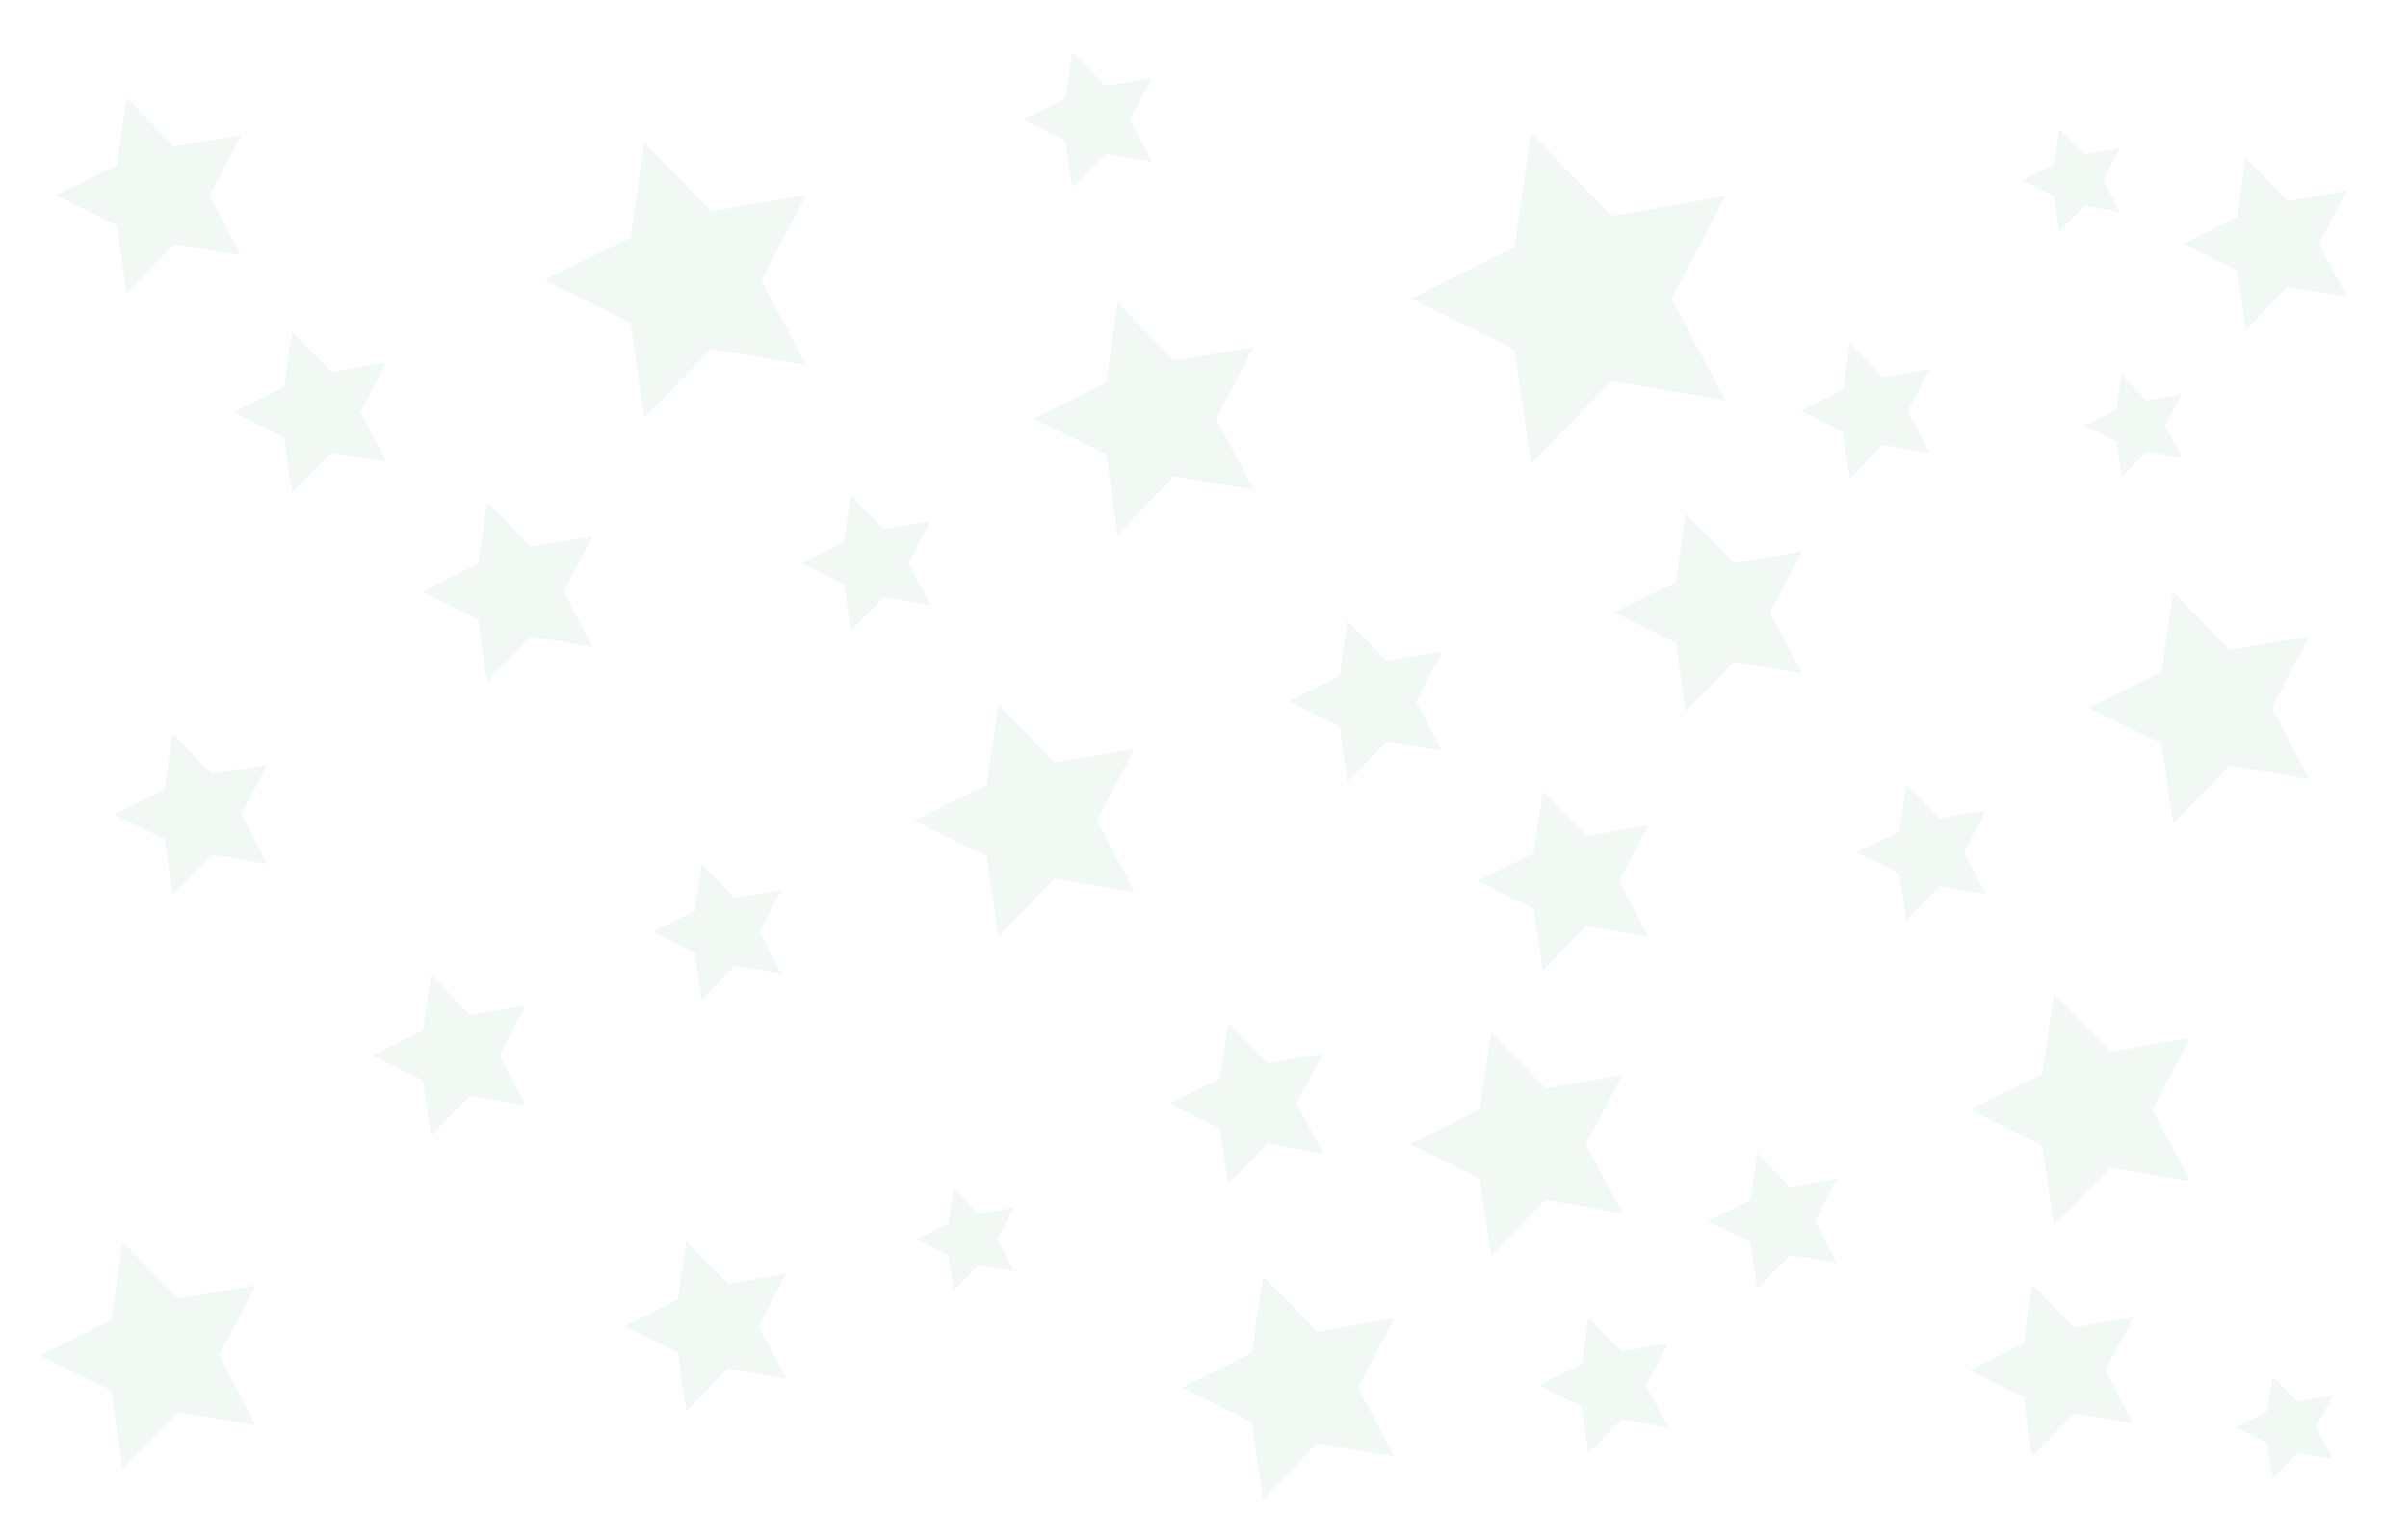 <svg xmlns="http://www.w3.org/2000/svg" width="323" height="203" viewBox="0 0 323 203">
  <g id="Group_6" data-name="Group 6" transform="translate(-2563 -1397)">
    <g id="Group_5" data-name="Group 5" opacity="0.062">
      <path id="Path_19" data-name="Path 19" d="M99.089,0,95.752,6.76,88.291,7.845l5.4,5.262-1.274,7.431,6.673-3.509,6.673,3.509-1.274-7.431,5.4-5.262L102.425,6.76Z" transform="matrix(0.951, -0.309, 0.309, 0.951, 2507.933, 1472.123)" fill="#248d30"/>
      <path id="Path_27" data-name="Path 27" d="M99.089,0,95.752,6.76,88.291,7.845l5.4,5.262-1.274,7.431,6.673-3.509,6.673,3.509-1.274-7.431,5.4-5.262L102.425,6.76Z" transform="matrix(0.951, -0.309, 0.309, 0.951, 2649.516, 1510.917)" fill="#248d30"/>
      <path id="Path_24" data-name="Path 24" d="M99.089,0,95.752,6.76,88.291,7.845l5.4,5.262-1.274,7.431,6.673-3.509,6.673,3.509-1.274-7.431,5.4-5.262L102.425,6.76Z" transform="matrix(0.951, -0.309, 0.309, 0.951, 2491.933, 1526.054)" fill="#248d30"/>
      <path id="Path_47" data-name="Path 47" d="M99.089,0,95.752,6.76,88.291,7.845l5.4,5.262-1.274,7.431,6.673-3.509,6.673,3.509-1.274-7.431,5.4-5.262L102.425,6.76Z" transform="matrix(0.951, -0.309, 0.309, 0.951, 2526.572, 1558.398)" fill="#248d30"/>
      <path id="Path_30" data-name="Path 30" d="M99.089,0,95.752,6.76,88.291,7.845l5.4,5.262-1.274,7.431,6.673-3.509,6.673,3.509-1.274-7.431,5.4-5.262L102.425,6.76Z" transform="matrix(0.951, -0.309, 0.309, 0.951, 2633.516, 1564.847)" fill="#248d30"/>
      <path id="Path_22" data-name="Path 22" d="M9.093,0,6.283,5.693,0,6.606l4.546,4.431L3.473,17.3l5.619-2.954L14.712,17.3l-1.073-6.258,4.546-4.431L11.9,5.693Z" transform="matrix(0.951, -0.309, 0.309, 0.951, 2668.47, 1466.259)" fill="#248d30"/>
      <path id="Path_39" data-name="Path 39" d="M9.093,0,6.283,5.693,0,6.606l4.546,4.431L3.473,17.3l5.619-2.954L14.712,17.3l-1.073-6.258,4.546-4.431L11.9,5.693Z" transform="matrix(0.951, -0.309, 0.309, 0.951, 2698.178, 1406.77)" fill="#248d30"/>
      <path id="Path_40" data-name="Path 40" d="M9.093,0,6.283,5.693,0,6.606l4.546,4.431L3.473,17.3l5.619-2.954L14.712,17.3l-1.073-6.258,4.546-4.431L11.9,5.693Z" transform="matrix(0.951, -0.309, 0.309, 0.951, 2767.413, 1576.578)" fill="#248d30"/>
      <path id="Path_31" data-name="Path 31" d="M9.093,0,6.283,5.693,0,6.606l4.546,4.431L3.473,17.3l5.619-2.954L14.712,17.3l-1.073-6.258,4.546-4.431L11.9,5.693Z" transform="matrix(0.951, -0.309, 0.309, 0.951, 2810.053, 1505.052)" fill="#248d30"/>
      <path id="Path_25" data-name="Path 25" d="M9.093,0,6.283,5.693,0,6.606l4.546,4.431L3.473,17.3l5.619-2.954L14.712,17.3l-1.073-6.258,4.546-4.431L11.9,5.693Z" transform="matrix(0.951, -0.309, 0.309, 0.951, 2648.47, 1515.717)" fill="#248d30"/>
      <path id="Path_36" data-name="Path 36" d="M9.093,0,6.283,5.693,0,6.606l4.546,4.431L3.473,17.3l5.619-2.954L14.712,17.3l-1.073-6.258,4.546-4.431L11.9,5.693Z" transform="matrix(0.951, -0.309, 0.309, 0.951, 2802.478, 1445.855)" fill="#248d30"/>
      <path id="Path_32" data-name="Path 32" d="M9.093,0,6.283,5.693,0,6.606l4.546,4.431L3.473,17.3l5.619-2.954L14.712,17.3l-1.073-6.258,4.546-4.431L11.9,5.693Z" transform="matrix(0.951, -0.309, 0.309, 0.951, 2790.053, 1554.51)" fill="#248d30"/>
      <path id="Path_49" data-name="Path 49" d="M11.506,0,7.951,7.2,0,8.36l5.753,5.608L4.4,21.887l7.111-3.739,7.111,3.739L17.26,13.968,23.013,8.36,15.062,7.2Z" transform="matrix(0.951, -0.309, 0.309, 0.951, 2824.658, 1572.897)" fill="#248d30"/>
      <path id="Path_50" data-name="Path 50" d="M11.506,0,7.951,7.2,0,8.36l5.753,5.608L4.4,21.887l7.111-3.739,7.111,3.739L17.26,13.968,23.013,8.36,15.062,7.2Z" transform="matrix(0.951, -0.309, 0.309, 0.951, 2853.308, 1421.75)" fill="#248d30"/>
      <path id="Path_37" data-name="Path 37" d="M6.877,0,4.752,4.306,0,5,3.439,8.348l-.812,4.733,4.25-2.235,4.25,2.235-.812-4.733L13.755,5,9,4.306Z" transform="matrix(0.951, -0.309, 0.309, 0.951, 2841.039, 1449.368)" fill="#248d30"/>
      <path id="Path_48" data-name="Path 48" d="M6.877,0,4.752,4.306,0,5,3.439,8.348l-.812,4.733,4.25-2.235,4.25,2.235-.812-4.733L13.755,5,9,4.306Z" transform="matrix(0.951, -0.309, 0.309, 0.951, 2861.278, 1583.726)" fill="#248d30"/>
      <path id="Path_43" data-name="Path 43" d="M6.877,0,4.752,4.306,0,5,3.439,8.348l-.812,4.733,4.25-2.235,4.25,2.235-.812-4.733L13.755,5,9,4.306Z" transform="matrix(0.951, -0.309, 0.309, 0.951, 2684.362, 1558.517)" fill="#248d30"/>
      <path id="Path_44" data-name="Path 44" d="M11.394,0,7.873,7.135,0,8.279l5.7,5.553L4.352,21.673l7.042-3.7,7.042,3.7-1.345-7.842,5.7-5.553L14.915,7.135Z" transform="matrix(0.951, -0.309, 0.309, 0.951, 2644.221, 1567.038)" fill="#248d30"/>
      <path id="Path_45" data-name="Path 45" d="M15.211,0l-4.7,9.525L0,11.052l7.606,7.413L5.81,28.934l9.4-4.943,9.4,4.943-1.8-10.469,7.606-7.413L19.912,9.525Z" transform="matrix(0.951, -0.309, 0.309, 0.951, 2564.977, 1568.302)" fill="#248d30"/>
      <path id="Path_46" data-name="Path 46" d="M13.083,0,9.04,8.192,0,9.506l6.541,6.376L5,24.885l8.085-4.251,8.085,4.251-1.544-9,6.541-6.376-9.04-1.314Z" transform="matrix(0.951, -0.309, 0.309, 0.951, 2567.547, 1414.16)" fill="#248d30"/>
      <path id="Path_38" data-name="Path 38" d="M6.877,0,4.752,4.306,0,5,3.439,8.348l-.812,4.733,4.25-2.235,4.25,2.235-.812-4.733L13.755,5,9,4.306Z" transform="matrix(0.951, -0.309, 0.309, 0.951, 2832.693, 1416.435)" fill="#248d30"/>
      <path id="Path_20" data-name="Path 20" d="M106.732,0l-5.7,11.547L88.291,13.4l9.22,8.987L95.335,35.076l11.4-5.992,11.4,5.992-2.176-12.691,9.22-8.987L112.43,11.546Z" transform="matrix(0.951, -0.309, 0.309, 0.951, 2547.933, 1449.123)" fill="#248d30"/>
      <path id="Path_28" data-name="Path 28" d="M101.551,0l-4.1,8.3L88.291,9.634l6.63,6.462-1.565,9.126,8.2-4.309,8.2,4.309L108.181,16.1l6.63-6.462L105.649,8.3Z" transform="matrix(0.951, -0.309, 0.309, 0.951, 2692.561, 1497.288)" fill="#248d30"/>
      <path id="Path_35" data-name="Path 35" d="M110.452,0,103.6,13.876,88.291,16.1,99.372,26.9,96.756,42.153l13.7-7.2,13.7,7.2L121.533,26.9l11.081-10.8L117.3,13.876Z" transform="matrix(0.951, -0.309, 0.309, 0.951, 2663.329, 1449.002)" fill="#248d30"/>
      <path id="Path_23" data-name="Path 23" d="M100.318,0,96.6,7.53,88.291,8.738,94.3,14.6l-1.419,8.277,7.433-3.908,7.433,3.908L106.332,14.6l6.014-5.862L104.035,7.53Z" transform="matrix(0.951, -0.309, 0.309, 0.951, 2532.959, 1495.356)" fill="#248d30"/>
      <path id="Path_29" data-name="Path 29" d="M100.318,0,96.6,7.53,88.291,8.738,94.3,14.6l-1.419,8.277,7.433-3.908,7.433,3.908L106.332,14.6l6.014-5.862L104.035,7.53Z" transform="matrix(0.951, -0.309, 0.309, 0.951, 2674.542, 1534.15)" fill="#248d30"/>
      <path id="Path_41" data-name="Path 41" d="M103.256,0,98.632,9.37l-10.341,1.5,7.482,7.293-1.766,10.3,9.249-4.862,9.249,4.862-1.766-10.3,7.482-7.293L107.88,9.37Z" transform="matrix(0.951, -0.309, 0.309, 0.951, 2664.813, 1567.422)" fill="#248d30"/>
      <path id="Path_42" data-name="Path 42" d="M103.256,0,98.632,9.37l-10.341,1.5,7.482,7.293-1.766,10.3,9.249-4.862,9.249,4.862-1.766-10.3,7.482-7.293L107.88,9.37Z" transform="matrix(0.951, -0.309, 0.309, 0.951, 2634.218, 1600.079)" fill="#248d30"/>
      <path id="Path_21" data-name="Path 21" d="M15.529,0l-4.8,9.723L0,11.283l7.764,7.568L5.932,29.537l9.6-5.046,9.6,5.046L23.293,18.851l7.764-7.568L20.327,9.723Z" transform="matrix(0.951, -0.309, 0.309, 0.951, 2698.153, 1442.418)" fill="#248d30"/>
      <path id="Path_34" data-name="Path 34" d="M15.529,0l-4.8,9.723L0,11.283l7.764,7.568L5.932,29.537l9.6-5.046,9.6,5.046L23.293,18.851l7.764-7.568L20.327,9.723Z" transform="matrix(0.951, -0.309, 0.309, 0.951, 2839.737, 1481.211)" fill="#248d30"/>
      <path id="Path_26" data-name="Path 26" d="M15.529,0l-4.8,9.723L0,11.283l7.764,7.568L5.932,29.537l9.6-5.046,9.6,5.046L23.293,18.851l7.764-7.568L20.327,9.723Z" transform="matrix(0.951, -0.309, 0.309, 0.951, 2682.153, 1496.349)" fill="#248d30"/>
      <path id="Path_33" data-name="Path 33" d="M15.529,0l-4.8,9.723L0,11.283l7.764,7.568L5.932,29.537l9.6-5.046,9.6,5.046L23.293,18.851l7.764-7.568L20.327,9.723Z" transform="matrix(0.951, -0.309, 0.309, 0.951, 2823.737, 1535.142)" fill="#248d30"/>
      <g id="Rectangle_29" data-name="Rectangle 29" transform="translate(2563 1397)" fill="none" stroke="#707070" stroke-width="1" opacity="0">
        <rect width="323" height="203" stroke="none"/>
        <rect x="0.5" y="0.5" width="322" height="202" fill="none"/>
      </g>
    </g>
  </g>
</svg>
